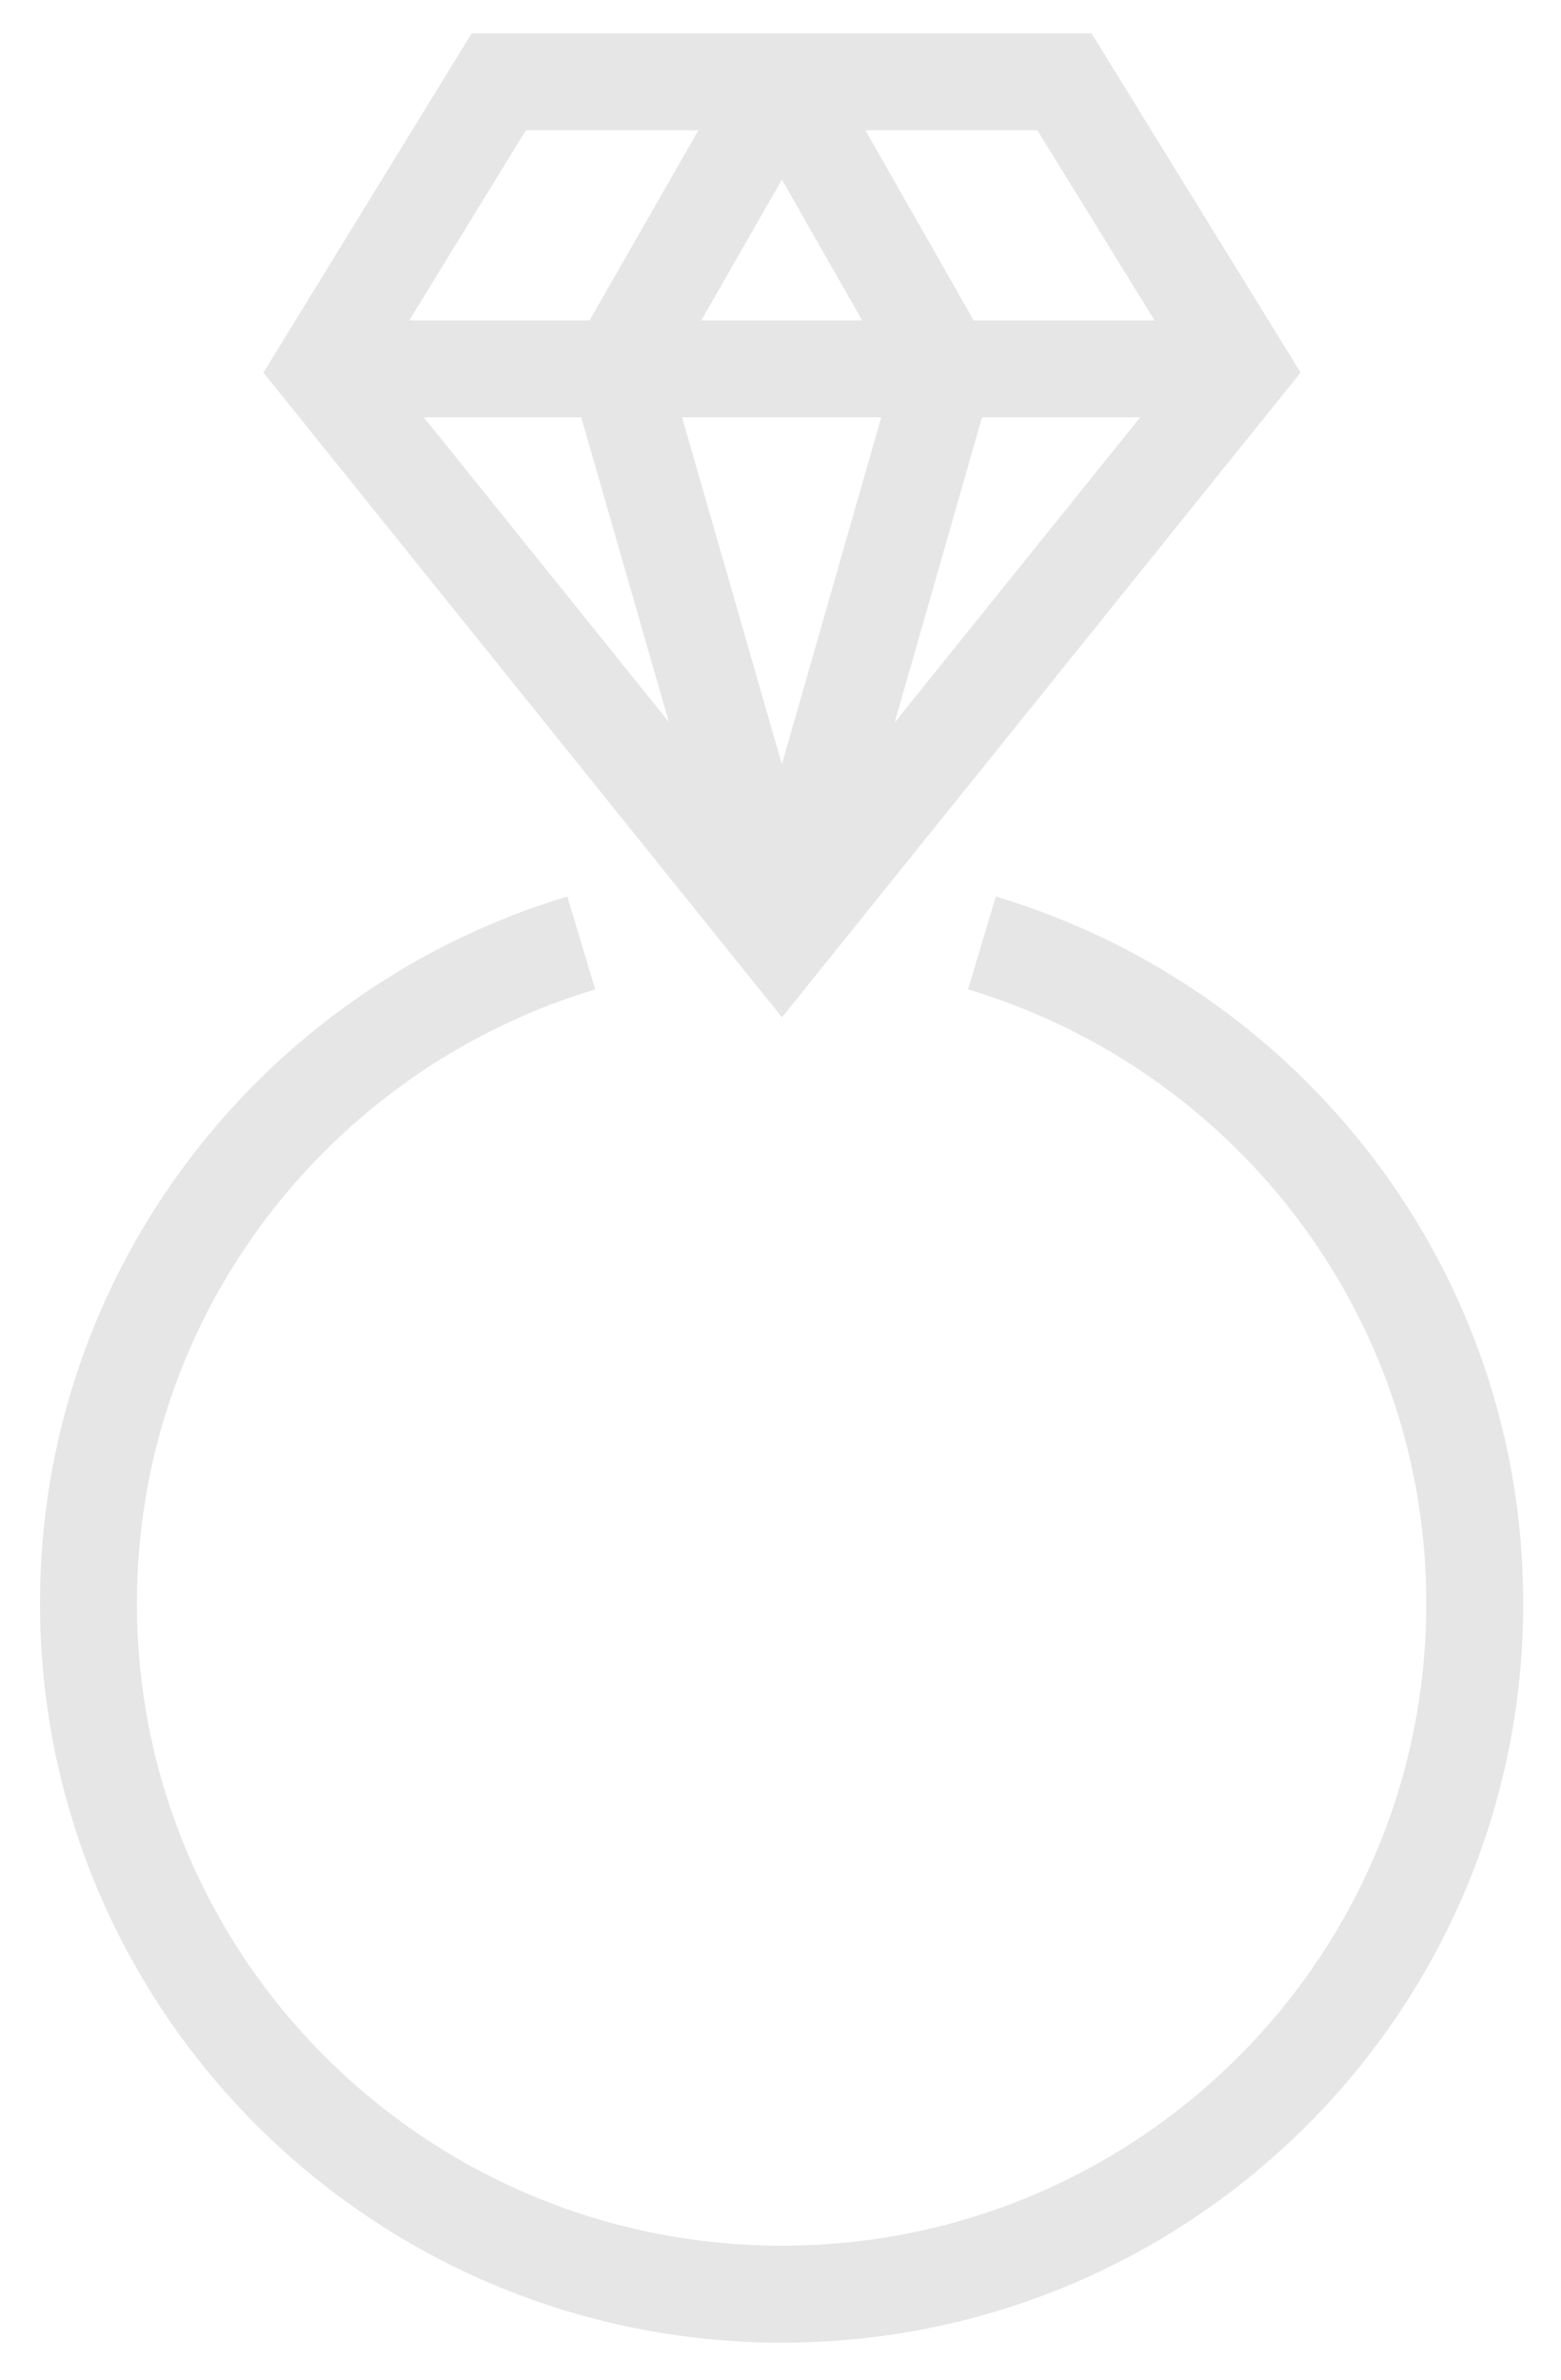 <?xml version="1.0" encoding="utf-8"?>
<!-- Generator: Avocode 2.6.0 - http://avocode.com -->
<svg height="32" width="21" xmlns:xlink="http://www.w3.org/1999/xlink" xmlns="http://www.w3.org/2000/svg" viewBox="0 0 21 32">
    <path stroke-linejoin="miter" stroke-linecap="butt" stroke-width="1.304" stroke="#e6e6e6" fill="none" fill-rule="evenodd" d="M 10.52 12.64 L 16.7 4.96 L 14.32 1.1 L 10.52 1.1 L 6.71 1.1 L 4.34 4.96 L 10.52 12.64 Z M 10.52 12.64" />
    <path stroke-linejoin="miter" stroke-linecap="butt" stroke-width="1.304" stroke="#e6e6e6" fill="none" fill-rule="evenodd" d="M 4.34 4.96 L 16.7 4.96" />
    <path stroke-linejoin="miter" stroke-linecap="butt" stroke-width="1.304" stroke="#e6e6e6" fill="none" fill-rule="evenodd" d="M 10.52 1.1 L 8.31 4.96 L 10.52 12.64" />
    <path stroke-linejoin="miter" stroke-linecap="butt" stroke-width="1.304" stroke="#e6e6e6" fill="none" fill-rule="evenodd" d="M 10.52 1.1 L 12.72 4.96 L 10.52 12.64" />
    <path stroke-linejoin="miter" stroke-linecap="butt" stroke-width="1.304" stroke="#e6e6e6" fill="none" fill-rule="evenodd" d="M 7.82 12.68 C 3.99 13.83 1.19 17.37 1.19 21.56 C 1.19 26.69 5.37 30.85 10.52 30.85 C 15.67 30.85 19.84 26.69 19.84 21.56 C 19.84 17.37 17.05 13.83 13.21 12.68" />
</svg>